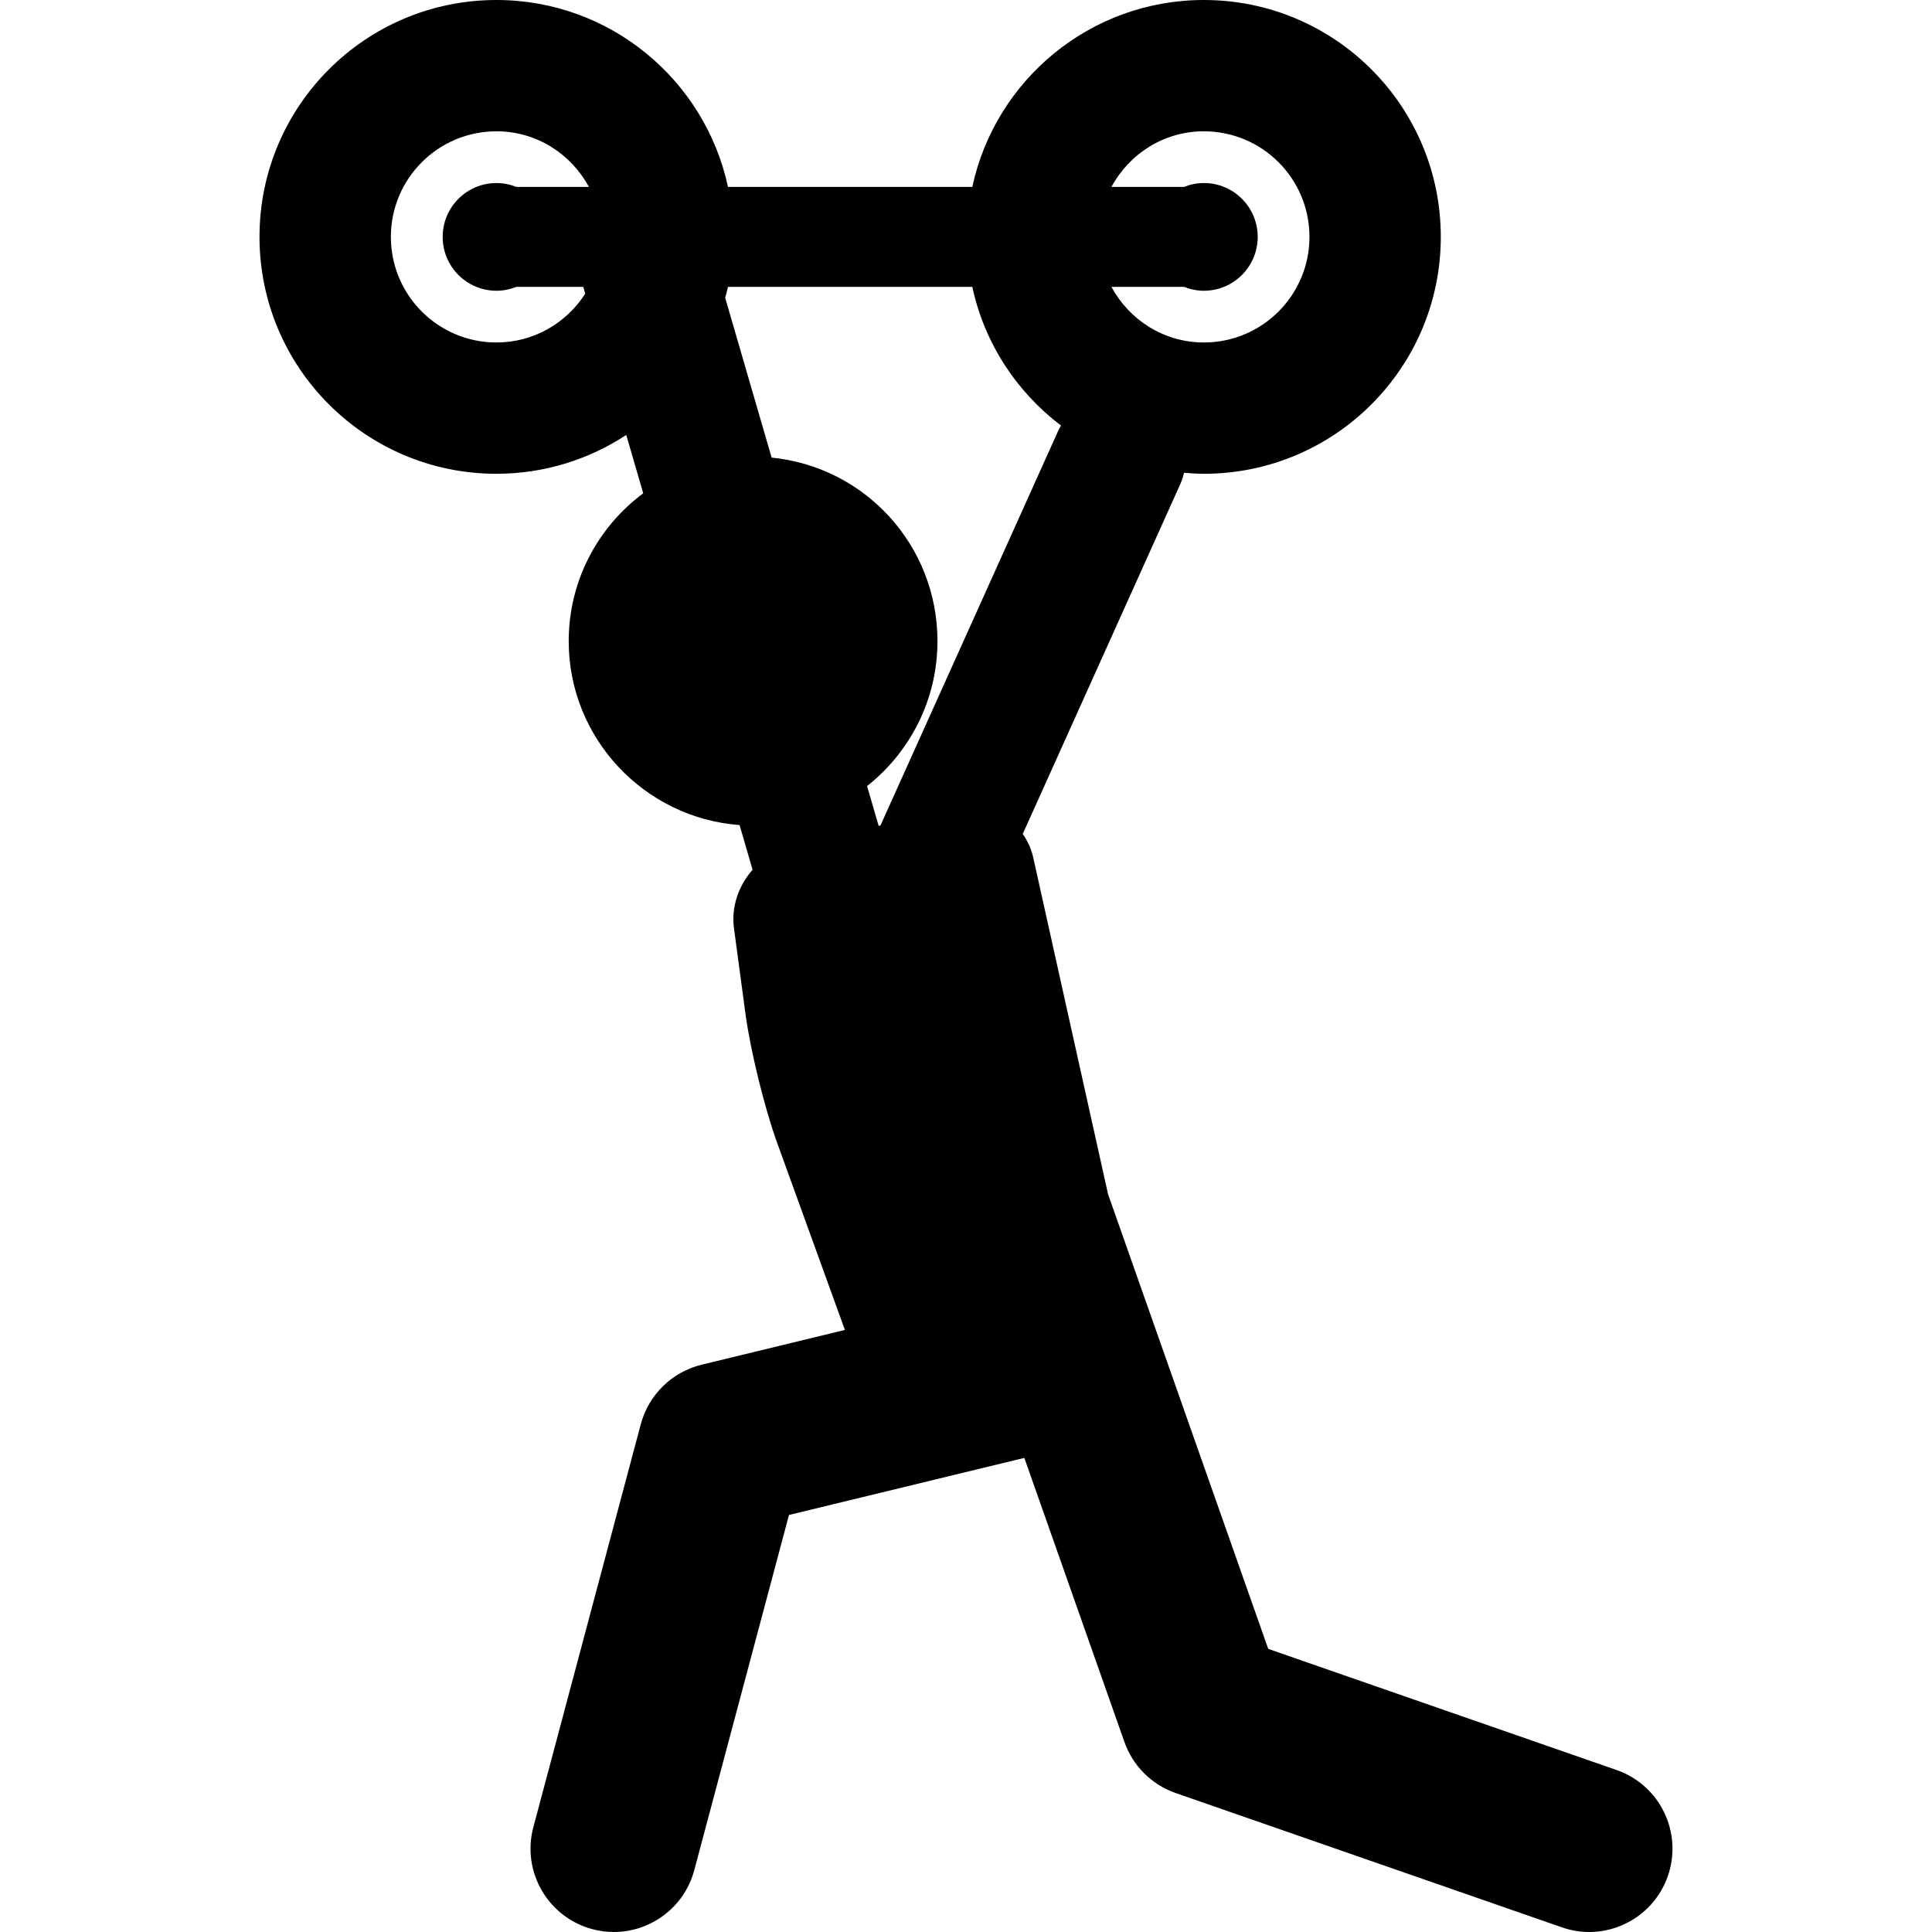 <?xml version="1.0" encoding="iso-8859-1"?>
<!-- Generator: Adobe Illustrator 16.0.0, SVG Export Plug-In . SVG Version: 6.00 Build 0)  -->
<!DOCTYPE svg PUBLIC "-//W3C//DTD SVG 1.1//EN" "http://www.w3.org/Graphics/SVG/1.1/DTD/svg11.dtd">
<svg version="1.1" id="Capa_1" xmlns="http://www.w3.org/2000/svg" xmlns:xlink="http://www.w3.org/1999/xlink" x="0px" y="0px"
	 width="554.655px" height="554.654px" viewBox="0 0 554.655 554.654" style="enable-background:new 0 0 554.655 554.654;"
	 xml:space="preserve">
<g>
	<g>
		<path d="M183.962,408.883L153.114,524.58c-3.395,12.756,4.188,25.848,16.945,29.262c2.056,0.553,4.131,0.812,6.177,0.812
			c10.557,0,20.225-7.059,23.084-17.758l27.186-101.965l67.569-16.391l28.744,81.588c2.42,6.855,7.822,12.24,14.699,14.631
			l110.877,38.555c2.59,0.908,5.25,1.34,7.85,1.34c9.889,0,19.145-6.188,22.578-16.066c4.332-12.479-2.258-26.096-14.727-30.438
			l-100.004-34.777l-45.986-130.547l-21.459-96.554c-0.564-2.553-1.625-4.857-3.031-6.847l45.24-100.463
			c0.479-1.062,0.803-2.142,1.08-3.232c1.875,0.153,3.758,0.287,5.68,0.287c37.572,0,68.02-30.447,68.02-68.009S383.188,0,345.616,0
			c-32.645,0-59.889,22.998-66.479,53.665h-70.14C202.409,22.988,175.165,0,142.519,0C104.948,0,74.5,30.447,74.5,68.008
			s30.457,68.009,68.018,68.009c13.77,0,26.565-4.122,37.275-11.15l4.867,16.753c-12.948,9.639-21.391,25.016-21.391,42.467
			c0,27.855,21.716,50.767,49.056,52.775l3.729,12.842c-3.987,4.514-6.167,10.605-5.345,16.744l3.309,24.614
			c1.406,10.472,5.46,27.005,9.056,36.94l19.488,53.807l-41.138,9.984C192.913,393.869,186.219,400.42,183.962,408.883z
			 M303.991,123.251l-51.216,113.727l-0.526,0.124l-3.318-11.437c12.297-9.706,20.206-24.738,20.206-41.587
			c0-27.559-20.837-50.06-47.612-52.708l-13.33-45.881c0.277-1.042,0.583-2.075,0.803-3.137h70.14
			c3.473,16.18,12.729,30.17,25.467,39.828C304.413,122.543,304.163,122.869,303.991,123.251z M345.616,37.695
			c16.744,0,30.314,13.569,30.314,30.313c0,16.744-13.57,30.313-30.314,30.313c-11.521,0-21.42-6.502-26.545-15.97h20.846
			c1.77,0.708,3.682,1.119,5.709,1.119c8.539,0,15.443-6.933,15.443-15.463c0-8.539-6.912-15.462-15.443-15.462
			c-2.018,0-3.939,0.411-5.709,1.119h-20.836C324.196,44.198,334.094,37.695,345.616,37.695z M142.528,98.322
			c-16.744,0-30.313-13.569-30.313-30.313c0-16.744,13.569-30.313,30.313-30.313c11.523,0,21.42,6.502,26.545,15.969h-20.837
			c-1.769-0.708-3.691-1.119-5.708-1.119c-8.54,0-15.443,6.933-15.443,15.462c0,8.54,6.914,15.463,15.443,15.463
			c2.018,0,3.939-0.411,5.708-1.119h19.211l0.564,1.96C162.628,92.718,153.257,98.322,142.528,98.322z"/>
	</g>
</g>
<g>
</g>
<g>
</g>
<g>
</g>
<g>
</g>
<g>
</g>
<g>
</g>
<g>
</g>
<g>
</g>
<g>
</g>
<g>
</g>
<g>
</g>
<g>
</g>
<g>
</g>
<g>
</g>
<g>
</g>
</svg>
